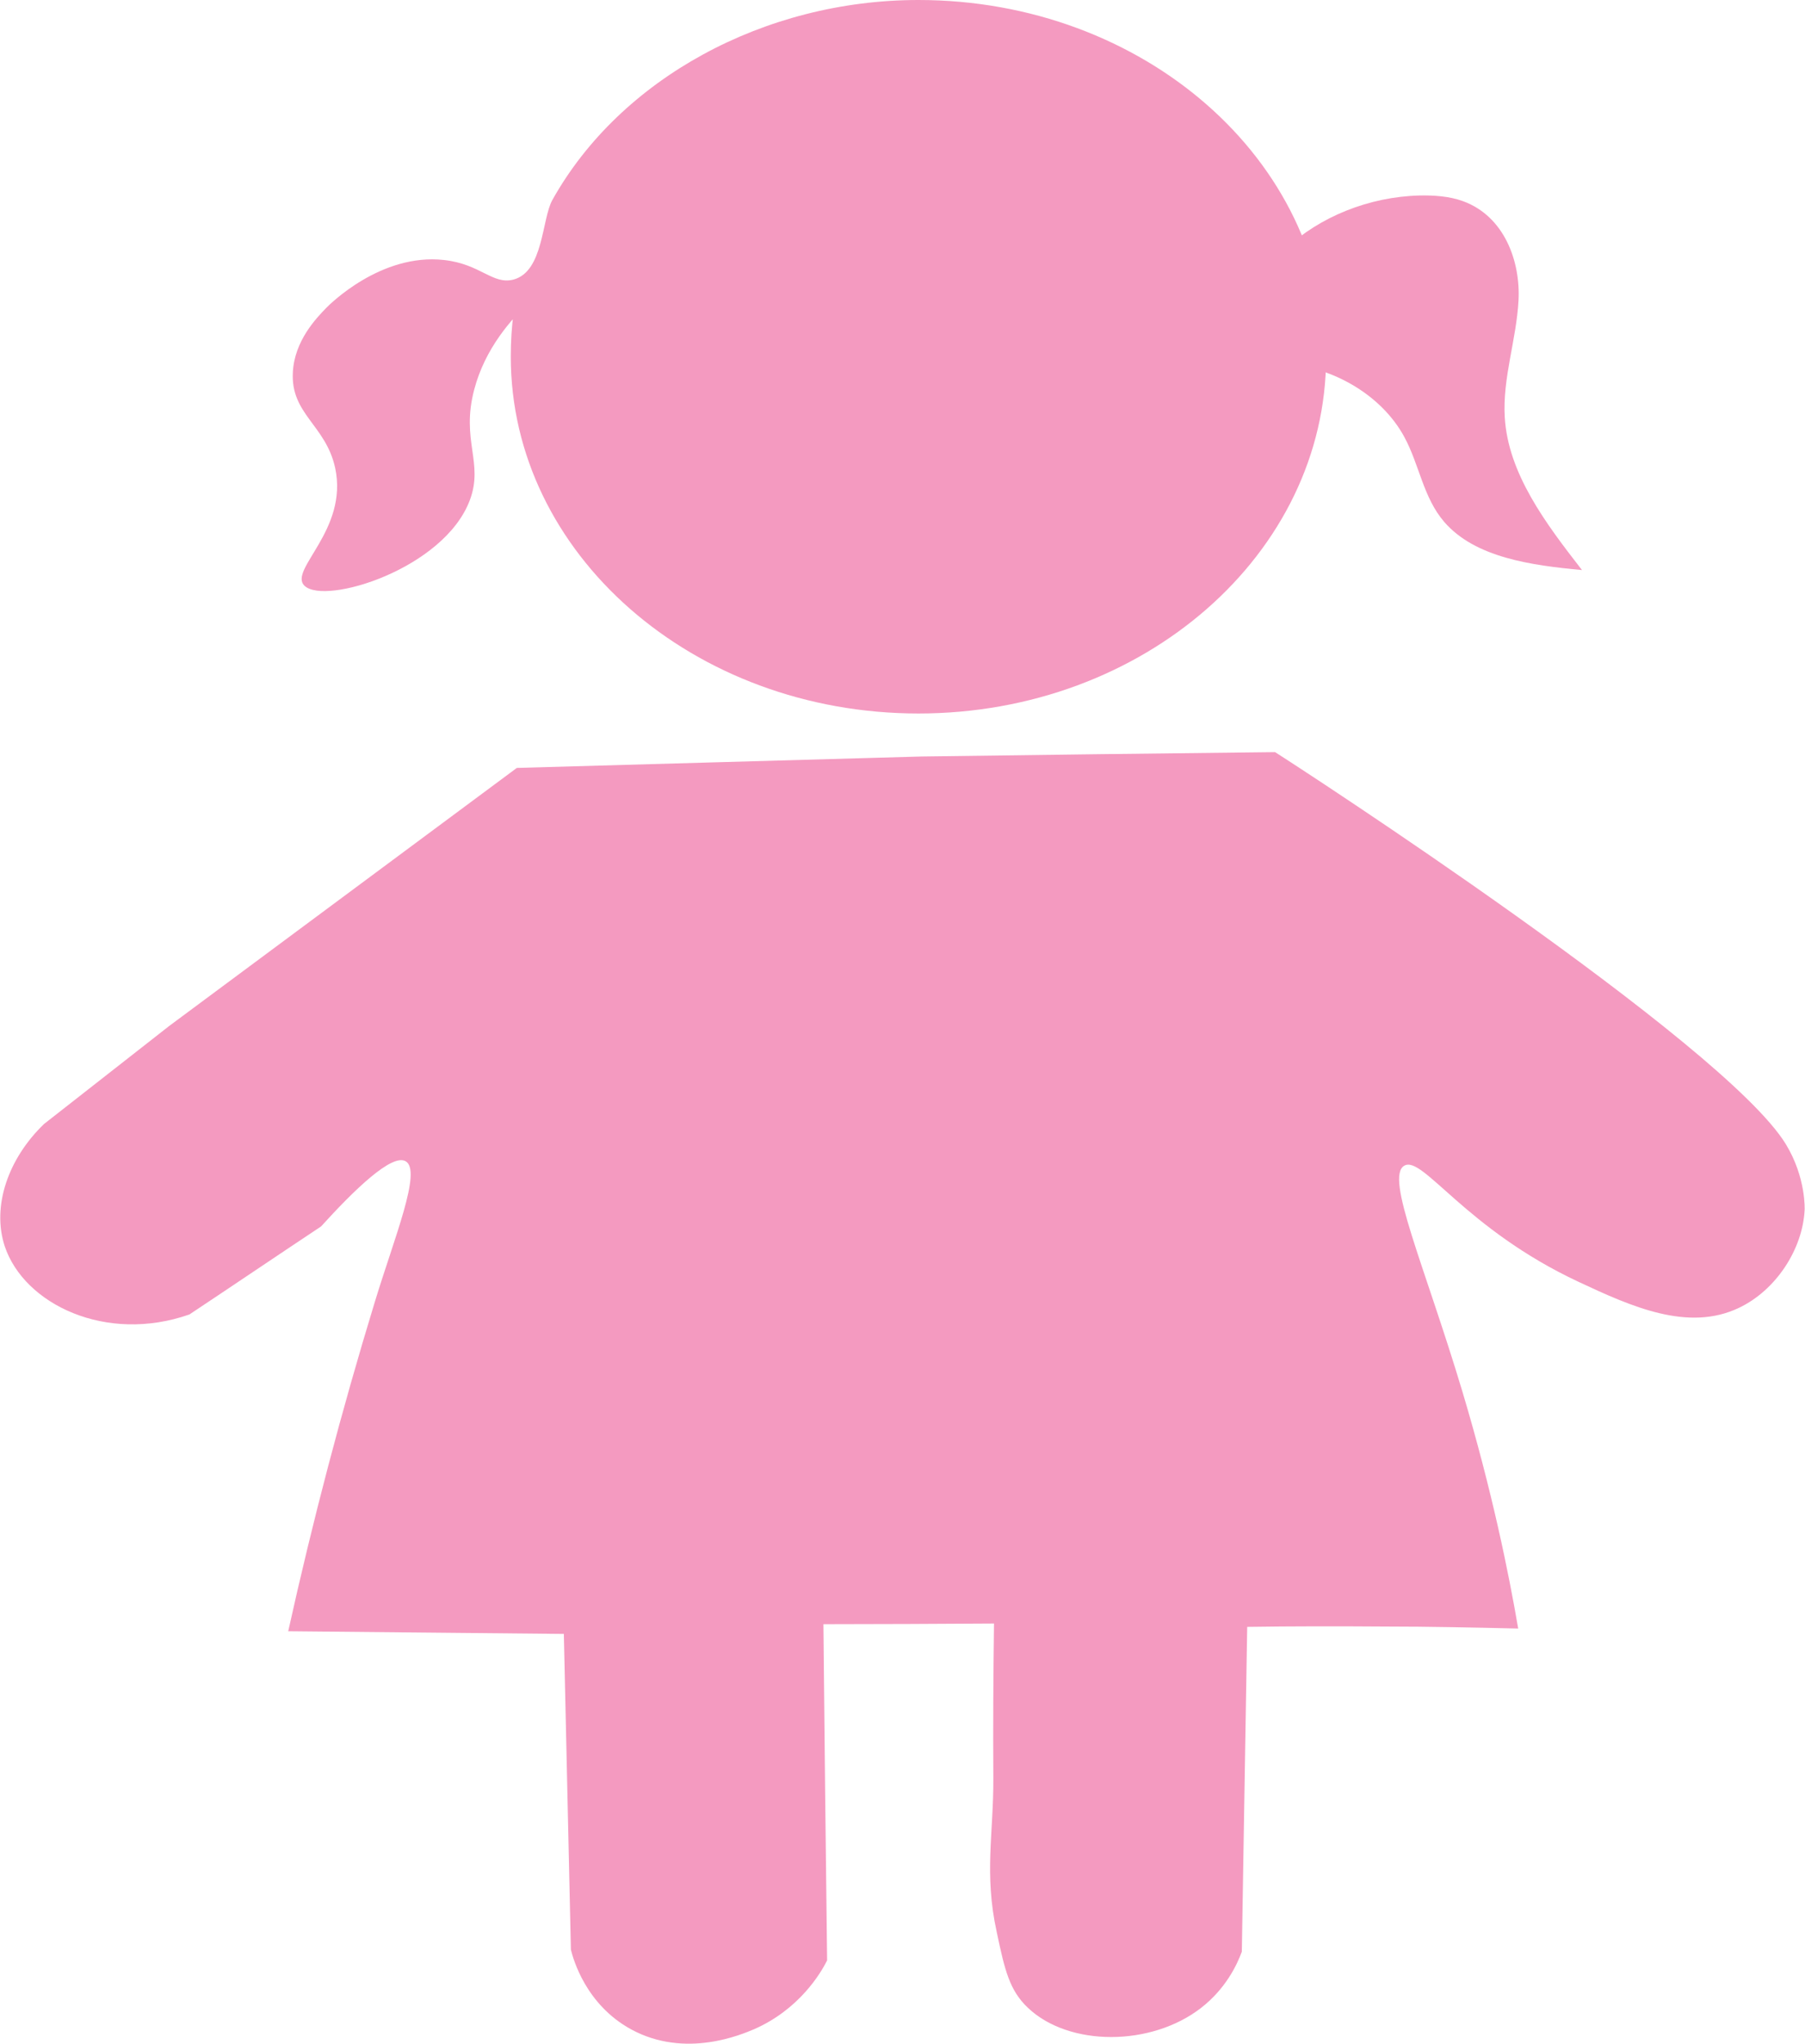 <?xml version="1.0" encoding="UTF-8"?><svg id="Layer_2" xmlns="http://www.w3.org/2000/svg" width="18.96mm" height="21.46mm" viewBox="0 0 53.73 60.84"><defs><style>.cls-1,.cls-2{fill:#f49ac0;}.cls-2{isolation:isolate;}</style></defs><g id="Layer_1-2"><path class="cls-2" d="m8.57,48.56c2.74.03,5.48.05,8.21.08.07,3.13.14,6.26.21,9.4.07.28.44,1.63,1.79,2.37,1.63.89,3.32.14,3.66,0,1.35-.59,1.99-1.67,2.18-2.05-.04-3.34-.08-6.67-.11-10.01,1.69,0,3.39-.01,5.08-.02-.02,1.53-.03,3.06-.02,4.59.01,1.64-.28,2.86.1,4.59.24,1.14.38,1.74.93,2.26,1.22,1.16,3.67,1.16,5.16,0,.72-.56,1.06-1.26,1.21-1.67.05-3.22.11-6.45.16-9.67,1.34-.02,2.7-.02,4.09-.01,1.35,0,2.68.03,3.98.06-.28-1.64-.78-4.11-1.66-7.05-1.13-3.77-2.32-6.4-1.73-6.73.55-.31,1.81,1.88,5.19,3.46,1.56.73,3.26,1.5,4.78.77,1.09-.52,1.89-1.73,1.95-2.91,0,0,.05-.96-.56-1.96-1.84-3.01-14.56-11.26-15.21-11.67-3.51.04-7.02.08-10.53.13-4.02.11-8.04.23-12.05.34-3.45,2.56-6.9,5.12-10.35,7.68-1.24.97-2.49,1.95-3.73,2.92-1.07,1.03-1.56,2.45-1.17,3.64.58,1.73,3.02,2.9,5.5,2.03,1.31-.87,2.61-1.75,3.92-2.62.98-1.08,2.11-2.18,2.52-1.94.49.28-.34,2.28-.92,4.19-.99,3.24-1.85,6.51-2.58,9.81Z"/><path class="cls-1" d="m15.77,8.98c-.56.52-1.34,1.4-1.66,2.62-.4,1.52.29,2.17-.13,3.29-.77,2.05-4.31,3.13-4.92,2.55-.5-.47,1.31-1.65.91-3.51-.28-1.28-1.33-1.6-1.26-2.85.05-.94.7-1.61,1-1.92.09-.09,1.62-1.63,3.5-1.42,1.1.12,1.45.75,2.08.58.89-.25.83-1.8,1.15-2.37C18.46,2.34,22.75,0,27.34,0c6.7,0,12.14,4.76,12.14,10.62s-5.43,10.62-12.14,10.62-12.14-4.76-12.14-10.62c0-.92.11-1.73.31-2.38"/><path class="cls-1" d="m38.27,7.41c1.02-.96,2.49-1.55,3.98-1.59.44-.01.9.02,1.31.17,1.23.45,1.71,1.79,1.65,2.95s-.48,2.32-.41,3.48c.1,1.68,1.22,3.16,2.3,4.55-1.51-.14-3.18-.37-4.1-1.43-.63-.73-.74-1.7-1.19-2.53-.69-1.28-2.23-2.17-3.85-2.21"/></g></svg>
